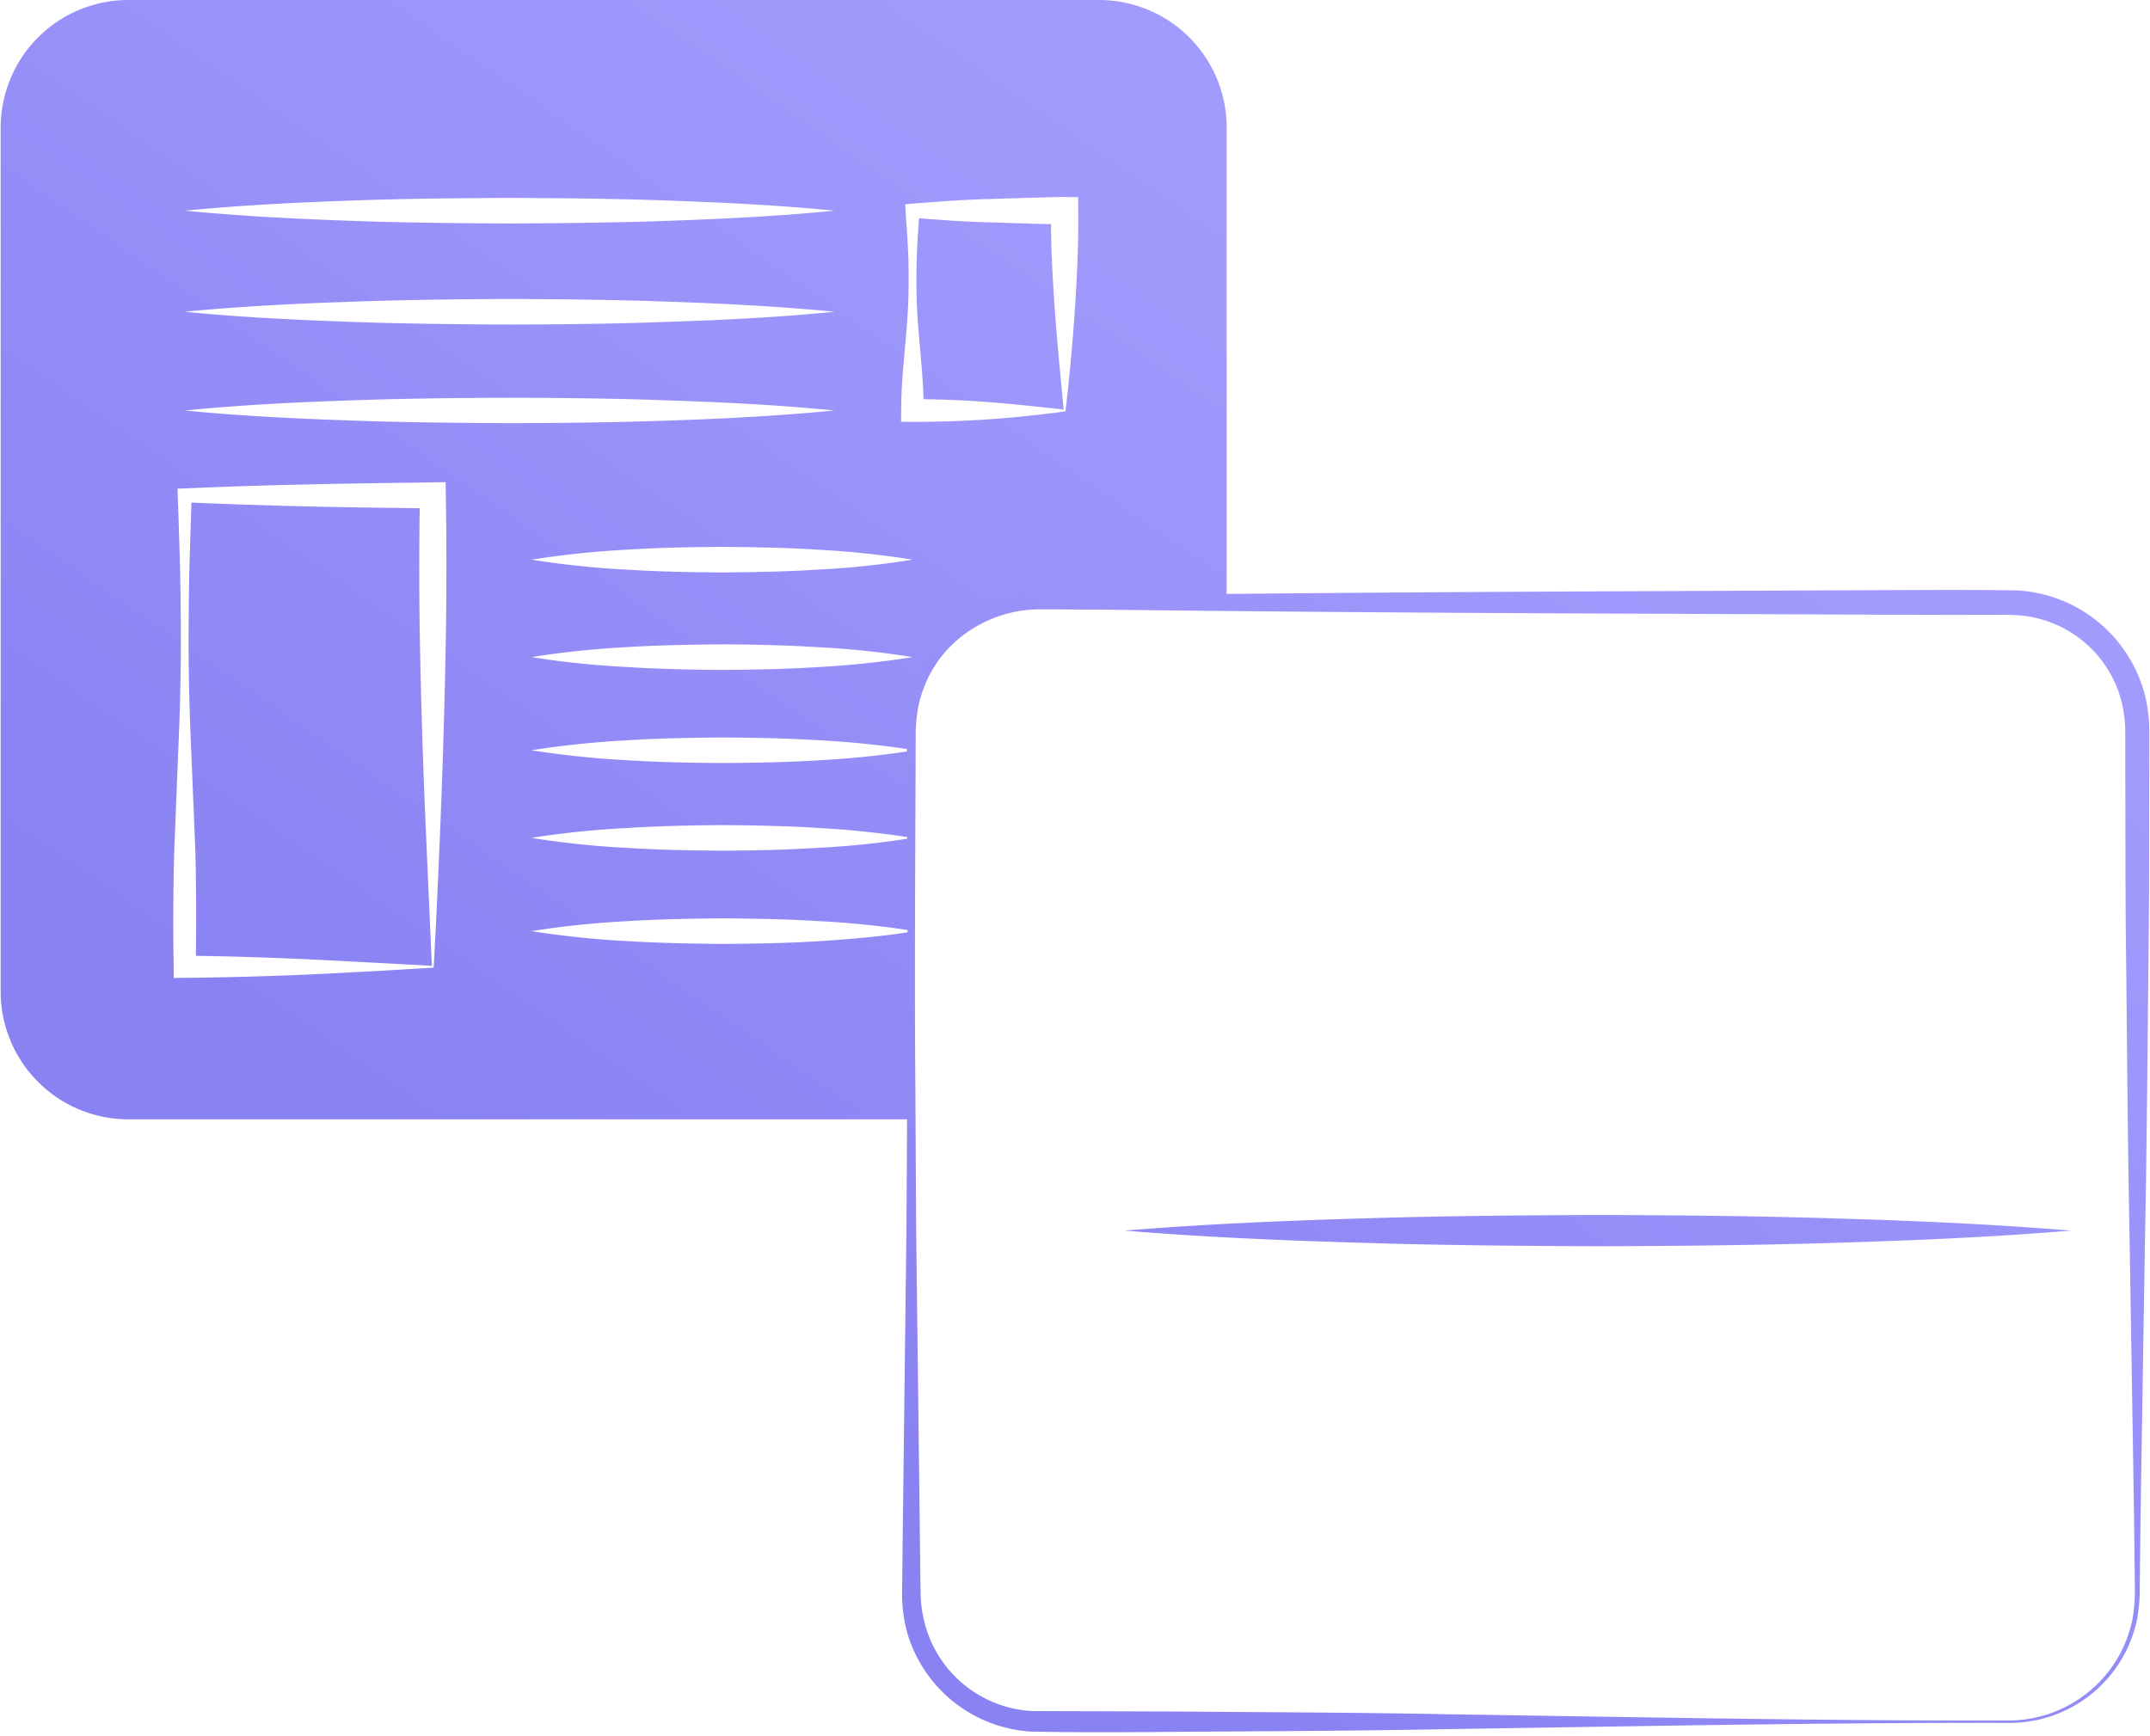 <svg xmlns="http://www.w3.org/2000/svg" width="161" height="130" fill="none" viewBox="0 0 161 130">
  <defs>
    <linearGradient id="a" x1="74.644" x2="22.704" y1="4.716" y2="79.996" gradientUnits="userSpaceOnUse">
      <stop stop-color="#4437FB"/>
      <stop offset="1" stop-color="#1405E6"/>
    </linearGradient>
    <linearGradient id="b" x1="143.437" x2="90.371" y1="48.997" y2="125.668" gradientUnits="userSpaceOnUse">
      <stop stop-color="#4437FB"/>
      <stop offset="1" stop-color="#1405E6"/>
    </linearGradient>
  </defs>  <g opacity=".5">
    <path fill="url(#a)" d="M31.937 63.265c-.134-2.99-.25-5.931-.335-8.844a442.845 442.845 0 0 1-.192-8.68c-.02-2.558-.02-5.117.02-7.675-2.77-.038-5.539-.067-8.308-.134a452.1 452.1 0 0 1-8.786-.288c-.086 2.76-.191 5.529-.201 8.288a169.7 169.7 0 0 0 .125 8.824l.364 8.824c.076 2.674.076 5.347.048 8.01 2.72.039 5.442.125 8.21.25l4.657.239 4.8.259-.402-9.073ZM78.97 22.947c-.144-2.098-.259-4.13-.268-6.16-.614-.01-1.217-.03-1.83-.049l-2.846-.086c-1.734-.038-3.468-.172-5.203-.306a70.2 70.2 0 0 0-.182 3.17c-.019 1.256-.028 2.502.039 3.747.124 2.214.412 4.426.479 6.64a75.29 75.29 0 0 1 4.599.192c1.859.143 3.775.344 5.892.575-.259-2.731-.508-5.28-.68-7.723Zm0 0c-.144-2.098-.259-4.13-.268-6.16-.614-.01-1.217-.03-1.83-.049l-2.846-.086c-1.734-.038-3.468-.172-5.203-.306a70.2 70.2 0 0 0-.182 3.17c-.019 1.256-.028 2.502.039 3.747.124 2.214.412 4.426.479 6.64a75.29 75.29 0 0 1 4.599.192c1.859.143 3.775.344 5.892.575-.259-2.731-.508-5.28-.68-7.723ZM31.937 63.265c-.134-2.99-.25-5.931-.335-8.844a442.845 442.845 0 0 1-.192-8.68c-.02-2.558-.02-5.117.02-7.675-2.77-.038-5.539-.067-8.308-.134a452.1 452.1 0 0 1-8.786-.288c-.086 2.76-.191 5.529-.201 8.288a169.7 169.7 0 0 0 .125 8.824l.364 8.824c.076 2.674.076 5.347.048 8.01 2.72.039 5.442.125 8.21.25l4.657.239 4.8.259-.402-9.073Zm0 0c-.134-2.99-.25-5.931-.335-8.844a442.845 442.845 0 0 1-.192-8.68c-.02-2.558-.02-5.117.02-7.675-2.77-.038-5.539-.067-8.308-.134a452.1 452.1 0 0 1-8.786-.288c-.086 2.76-.191 5.529-.201 8.288a169.7 169.7 0 0 0 .125 8.824l.364 8.824c.076 2.674.076 5.347.048 8.01 2.72.039 5.442.125 8.21.25l4.657.239 4.8.259-.402-9.073ZM78.97 22.947c-.144-2.098-.259-4.13-.268-6.16-.614-.01-1.217-.03-1.83-.049l-2.846-.086c-1.734-.038-3.468-.172-5.203-.306a70.2 70.2 0 0 0-.182 3.17c-.019 1.256-.028 2.502.039 3.747.124 2.214.412 4.426.479 6.64a75.29 75.29 0 0 1 4.599.192c1.859.143 3.775.344 5.892.575-.259-2.731-.508-5.28-.68-7.723Zm0 0c-.144-2.098-.259-4.13-.268-6.16-.614-.01-1.217-.03-1.83-.049l-2.846-.086c-1.734-.038-3.468-.172-5.203-.306a70.2 70.2 0 0 0-.182 3.17c-.019 1.256-.028 2.502.039 3.747.124 2.214.412 4.426.479 6.64a75.29 75.29 0 0 1 4.599.192c1.859.143 3.775.344 5.892.575-.259-2.731-.508-5.28-.68-7.723ZM31.937 63.265c-.134-2.99-.25-5.931-.335-8.844a442.845 442.845 0 0 1-.192-8.68c-.02-2.558-.02-5.117.02-7.675-2.77-.038-5.539-.067-8.308-.134a452.1 452.1 0 0 1-8.786-.288c-.086 2.76-.191 5.529-.201 8.288a169.7 169.7 0 0 0 .125 8.824l.364 8.824c.076 2.674.076 5.347.048 8.01 2.72.039 5.442.125 8.21.25l4.657.239 4.8.259-.402-9.073Zm0 0c-.134-2.99-.25-5.931-.335-8.844a442.845 442.845 0 0 1-.192-8.68c-.02-2.558-.02-5.117.02-7.675-2.77-.038-5.539-.067-8.308-.134a452.1 452.1 0 0 1-8.786-.288c-.086 2.76-.191 5.529-.201 8.288a169.7 169.7 0 0 0 .125 8.824l.364 8.824c.076 2.674.076 5.347.048 8.01 2.72.039 5.442.125 8.21.25l4.657.239 4.8.259-.402-9.073ZM78.97 22.947c-.144-2.098-.259-4.13-.268-6.16-.614-.01-1.217-.03-1.83-.049l-2.846-.086c-1.734-.038-3.468-.172-5.203-.306a70.2 70.2 0 0 0-.182 3.17c-.019 1.256-.028 2.502.039 3.747.124 2.214.412 4.426.479 6.64a75.29 75.29 0 0 1 4.599.192c1.859.143 3.775.344 5.892.575-.259-2.731-.508-5.28-.68-7.723Zm0 0c-.144-2.098-.259-4.13-.268-6.16-.614-.01-1.217-.03-1.83-.049l-2.846-.086c-1.734-.038-3.468-.172-5.203-.306a70.2 70.2 0 0 0-.182 3.17c-.019 1.256-.028 2.502.039 3.747.124 2.214.412 4.426.479 6.64a75.29 75.29 0 0 1 4.599.192c1.859.143 3.775.344 5.892.575-.259-2.731-.508-5.28-.68-7.723ZM31.937 63.265c-.134-2.99-.25-5.931-.335-8.844a442.845 442.845 0 0 1-.192-8.68c-.02-2.558-.02-5.117.02-7.675-2.77-.038-5.539-.067-8.308-.134a452.1 452.1 0 0 1-8.786-.288c-.086 2.76-.191 5.529-.201 8.288a169.7 169.7 0 0 0 .125 8.824l.364 8.824c.076 2.674.076 5.347.048 8.01 2.72.039 5.442.125 8.21.25l4.657.239 4.8.259-.402-9.073ZM82.296 0H9.612A9.564 9.564 0 0 0 .05 9.562v64.711a9.564 9.564 0 0 0 9.562 9.562h58.723V69.77c-2.328.374-4.657.575-6.985.719-2.395.153-4.79.191-7.186.21-2.395-.019-4.79-.067-7.186-.21a69.895 69.895 0 0 1-7.176-.748 67.258 67.258 0 0 1 7.176-.747c2.396-.153 4.79-.192 7.186-.21 2.395.018 4.79.057 7.186.21 2.34.116 4.67.356 6.985.719v-6.956a64.465 64.465 0 0 1-7.138.747c-2.376.153-4.752.201-7.129.21-2.385-.018-4.761-.057-7.138-.21a66.628 66.628 0 0 1-7.128-.747c2.361-.374 4.74-.62 7.128-.738 2.377-.153 4.753-.201 7.139-.22 2.376.019 4.752.057 7.128.21 2.39.126 4.773.376 7.138.748v-6.535a69.025 69.025 0 0 1-6.985.719c-2.395.153-4.79.192-7.186.21-2.395-.018-4.79-.057-7.186-.21a69.725 69.725 0 0 1-7.176-.748 69.838 69.838 0 0 1 7.176-.747c2.396-.153 4.79-.191 7.186-.21 2.395.019 4.79.057 7.186.21 2.339.121 4.67.361 6.985.719v-.958a9.565 9.565 0 0 1 9.562-9.572h13.96V9.562A9.557 9.557 0 0 0 82.294 0Zm-56.3 15.033c4.053-.153 8.106-.192 12.16-.21 4.052.018 8.105.057 12.158.21 4.062.144 8.115.345 12.168.747-4.053.403-8.106.604-12.168.748-4.053.153-8.106.191-12.159.21-4.053-.019-8.106-.057-12.158-.21-4.053-.144-8.106-.355-12.159-.748 4.053-.393 8.106-.603 12.159-.747Zm0 7.579c4.053-.154 8.106-.202 12.16-.22 4.052.018 8.105.057 12.158.21 4.062.144 8.115.354 12.168.747-4.053.403-8.106.614-12.168.747-4.053.154-8.106.202-12.159.212-4.053-.02-8.106-.058-12.158-.212-4.053-.143-8.106-.344-12.159-.747 4.053-.393 8.106-.603 12.159-.737Zm7.416 23.512a551.54 551.54 0 0 1-.2 8.968c-.087 2.97-.196 5.908-.327 8.815a564.59 564.59 0 0 1-.411 8.565l-4.484.268-4.628.24c-3.133.134-6.333.23-9.524.258l-.824.01-.01-.843a193.32 193.32 0 0 1 .049-8.825l.354-8.824c.115-2.941.163-5.882.124-8.824-.01-2.941-.124-5.883-.22-8.824l-.019-.508.546-.019c3.095-.134 6.19-.24 9.284-.297 3.095-.077 6.19-.105 9.284-.154l.959-.019.019.997c.057 2.999.048 6.007.028 9.016Zm4.743-14.43c-4.053-.019-8.106-.057-12.158-.21-4.053-.134-8.106-.345-12.159-.738 4.053-.402 8.106-.613 12.159-.747 4.052-.154 8.105-.192 12.158-.21 4.053.008 8.106.056 12.159.21 4.062.134 8.115.345 12.168.747-4.053.393-8.106.604-12.168.747-4.053.144-8.106.192-12.159.202Zm23.043 18.272c-2.376.153-4.752.191-7.129.21-2.385-.019-4.761-.066-7.138-.22a66.564 66.564 0 0 1-7.128-.738 66.6 66.6 0 0 1 7.128-.747c2.377-.153 4.753-.191 7.139-.21 2.376.01 4.752.057 7.128.21a64.27 64.27 0 0 1 7.138.748 69.265 69.265 0 0 1-7.138.747Zm0-7.3c-2.376.152-4.752.19-7.129.21-2.385-.02-4.761-.058-7.138-.21a69.11 69.11 0 0 1-7.128-.748 69.22 69.22 0 0 1 7.128-.748c2.377-.153 4.753-.191 7.139-.21 2.376.019 4.752.057 7.128.21 2.39.121 4.774.37 7.138.748a64.465 64.465 0 0 1-7.138.747ZM80.465 23.57a154.91 154.91 0 0 1-.68 7.243 90.45 90.45 0 0 1-5.49.575 81.25 81.25 0 0 1-5.96.21l-.861-.009.01-.843c0-2.5.363-4.991.497-7.483.077-1.246.067-2.49.048-3.746-.038-1.245-.134-2.491-.22-3.737l-.029-.479.556-.048c1.897-.153 3.794-.297 5.691-.345l2.845-.086c.95-.019 1.898-.067 2.846-.067l1.016.01.01 1.015c.028 2.616-.106 5.25-.279 7.79Zm-1.762-6.784c-.614-.01-1.217-.028-1.83-.048l-2.846-.086c-1.734-.038-3.468-.172-5.203-.306a70.2 70.2 0 0 0-.182 3.17c-.019 1.256-.028 2.502.039 3.747.124 2.214.412 4.426.479 6.64a75.29 75.29 0 0 1 4.599.192c1.859.143 3.775.344 5.892.575-.259-2.731-.508-5.28-.68-7.723-.144-2.098-.259-4.13-.268-6.16ZM31.6 54.421a442.845 442.845 0 0 1-.191-8.68c-.02-2.558-.02-5.117.02-7.675-2.77-.038-5.539-.067-8.308-.134a452.1 452.1 0 0 1-8.786-.288c-.086 2.76-.191 5.529-.201 8.288a169.7 169.7 0 0 0 .125 8.824l.364 8.824c.076 2.674.076 5.347.048 8.01 2.72.039 5.442.125 8.21.25l4.657.239 4.8.259-.402-9.073c-.134-2.99-.25-5.931-.335-8.844Zm.336 8.844c-.134-2.99-.25-5.931-.335-8.844a442.845 442.845 0 0 1-.192-8.68c-.02-2.558-.02-5.117.02-7.675-2.77-.038-5.539-.067-8.308-.134a452.1 452.1 0 0 1-8.786-.288c-.086 2.76-.191 5.529-.201 8.288a169.7 169.7 0 0 0 .125 8.824l.364 8.824c.076 2.674.076 5.347.048 8.01 2.72.039 5.442.125 8.21.25l4.657.239 4.8.259-.402-9.073ZM78.97 22.947c-.144-2.098-.259-4.13-.268-6.16-.614-.01-1.217-.03-1.83-.049l-2.846-.086c-1.734-.038-3.468-.172-5.203-.306a70.2 70.2 0 0 0-.182 3.17c-.019 1.256-.028 2.502.039 3.747.124 2.214.412 4.426.479 6.64a75.29 75.29 0 0 1 4.599.192c1.859.143 3.775.344 5.892.575-.259-2.731-.508-5.28-.68-7.723Zm0 0c-.144-2.098-.259-4.13-.268-6.16-.614-.01-1.217-.03-1.83-.049l-2.846-.086c-1.734-.038-3.468-.172-5.203-.306a70.2 70.2 0 0 0-.182 3.17c-.019 1.256-.028 2.502.039 3.747.124 2.214.412 4.426.479 6.64a75.29 75.29 0 0 1 4.599.192c1.859.143 3.775.344 5.892.575-.259-2.731-.508-5.28-.68-7.723ZM31.937 63.265c-.134-2.99-.25-5.931-.335-8.844a442.845 442.845 0 0 1-.192-8.68c-.02-2.558-.02-5.117.02-7.675-2.77-.038-5.539-.067-8.308-.134a452.1 452.1 0 0 1-8.786-.288c-.086 2.76-.191 5.529-.201 8.288a169.7 169.7 0 0 0 .125 8.824l.364 8.824c.076 2.674.076 5.347.048 8.01 2.72.039 5.442.125 8.21.25l4.657.239 4.8.259-.402-9.073Zm0 0c-.134-2.99-.25-5.931-.335-8.844a442.845 442.845 0 0 1-.192-8.68c-.02-2.558-.02-5.117.02-7.675-2.77-.038-5.539-.067-8.308-.134a452.1 452.1 0 0 1-8.786-.288c-.086 2.76-.191 5.529-.201 8.288a169.7 169.7 0 0 0 .125 8.824l.364 8.824c.076 2.674.076 5.347.048 8.01 2.72.039 5.442.125 8.21.25l4.657.239 4.8.259-.402-9.073ZM78.97 22.947c-.144-2.098-.259-4.13-.268-6.16-.614-.01-1.217-.03-1.83-.049l-2.846-.086c-1.734-.038-3.468-.172-5.203-.306a70.2 70.2 0 0 0-.182 3.17c-.019 1.256-.028 2.502.039 3.747.124 2.214.412 4.426.479 6.64a75.29 75.29 0 0 1 4.599.192c1.859.143 3.775.344 5.892.575-.259-2.731-.508-5.28-.68-7.723Zm0 0c-.144-2.098-.259-4.13-.268-6.16-.614-.01-1.217-.03-1.83-.049l-2.846-.086c-1.734-.038-3.468-.172-5.203-.306a70.2 70.2 0 0 0-.182 3.17c-.019 1.256-.028 2.502.039 3.747.124 2.214.412 4.426.479 6.64a75.29 75.29 0 0 1 4.599.192c1.859.143 3.775.344 5.892.575-.259-2.731-.508-5.28-.68-7.723ZM31.937 63.265c-.134-2.99-.25-5.931-.335-8.844a442.845 442.845 0 0 1-.192-8.68c-.02-2.558-.02-5.117.02-7.675-2.77-.038-5.539-.067-8.308-.134a452.1 452.1 0 0 1-8.786-.288c-.086 2.76-.191 5.529-.201 8.288a169.7 169.7 0 0 0 .125 8.824l.364 8.824c.076 2.674.076 5.347.048 8.01 2.72.039 5.442.125 8.21.25l4.657.239 4.8.259-.402-9.073ZM78.97 22.947c-.144-2.098-.259-4.13-.268-6.16-.614-.01-1.217-.03-1.83-.049l-2.846-.086c-1.734-.038-3.468-.172-5.203-.306a70.2 70.2 0 0 0-.182 3.17c-.019 1.256-.028 2.502.039 3.747.124 2.214.412 4.426.479 6.64a75.29 75.29 0 0 1 4.599.192c1.859.143 3.775.344 5.892.575-.259-2.731-.508-5.28-.68-7.723Zm0 0c-.144-2.098-.259-4.13-.268-6.16-.614-.01-1.217-.03-1.83-.049l-2.846-.086c-1.734-.038-3.468-.172-5.203-.306a70.2 70.2 0 0 0-.182 3.17c-.019 1.256-.028 2.502.039 3.747.124 2.214.412 4.426.479 6.64a75.29 75.29 0 0 1 4.599.192c1.859.143 3.775.344 5.892.575-.259-2.731-.508-5.28-.68-7.723Z"/>
    <path fill="url(#b)" d="M150.486 129.04c-13.952-.027-27.904.256-41.856.465-6.976.137-13.952.156-20.927.211-3.508.027-6.932.051-10.509-.024a10.309 10.309 0 0 1-8.796-6.135 9.62 9.62 0 0 1-.75-2.701 10.913 10.913 0 0 1-.097-1.399l.012-1.312.062-5.232.126-10.464.128-10.464.057-10.464c.058-6.975.025-13.952-.004-20.928l-.02-5.231c-.03-.895.03-1.791.177-2.675.183-.888.48-1.748.885-2.56a9.941 9.941 0 0 1 3.635-3.97 10.07 10.07 0 0 1 5.196-1.519c13.952-.17 27.904-.285 41.855-.346l20.928-.09c3.512-.01 6.923-.045 10.517.023a10.475 10.475 0 0 1 8.951 6.218c.387.875.65 1.799.78 2.746.068.472.105.948.112 1.425l.001 1.314-.008 5.232c-.004 3.488-.006 6.976-.053 10.464-.074 6.976-.12 13.952-.259 20.928l-.335 20.927-.06 5.232c.018.884-.054 1.768-.213 2.638a10.27 10.27 0 0 1-.906 2.493 9.741 9.741 0 0 1-8.629 5.198Zm0-.176a9.504 9.504 0 0 0 8.358-5.163c.384-.767.669-1.58.845-2.42.144-.849.203-1.71.174-2.57l-.059-5.232-.335-20.927c-.139-6.976-.185-13.952-.259-20.928-.047-3.488-.049-6.976-.053-10.464l-.008-5.232-.006-1.302a9.322 9.322 0 0 0-.098-1.18 8.44 8.44 0 0 0-.651-2.266 8.63 8.63 0 0 0-7.397-5.106 15.71 15.71 0 0 0-1.253-.025l-1.308.002-2.616.004-5.232-.016-20.928-.089a4587.959 4587.959 0 0 1-41.855-.347 9.195 9.195 0 0 0-8.157 4.873 9.743 9.743 0 0 0-.866 2.353 12.479 12.479 0 0 0-.211 2.533l-.02 5.232c-.029 6.975-.062 13.952-.004 20.928l.057 10.463.128 10.464.126 10.464.062 5.232.019 1.303c.012.405.05.807.114 1.207.123.797.351 1.574.68 2.31a8.8 8.8 0 0 0 7.551 5.19l10.418.034c6.976.055 13.952.073 20.928.21 13.952.21 27.904.493 41.856.465ZM84.21 92.171c5.905-.485 11.811-.739 17.717-.91 5.906-.188 11.812-.238 17.718-.261 5.906.02 11.812.07 17.718.256 5.905.172 11.811.427 17.717.915-5.906.488-11.812.743-17.717.915-5.906.186-11.812.236-17.718.256-5.906-.023-11.812-.073-17.718-.26-5.906-.172-11.812-.426-17.717-.911Z"/>
  </g>

</svg>

